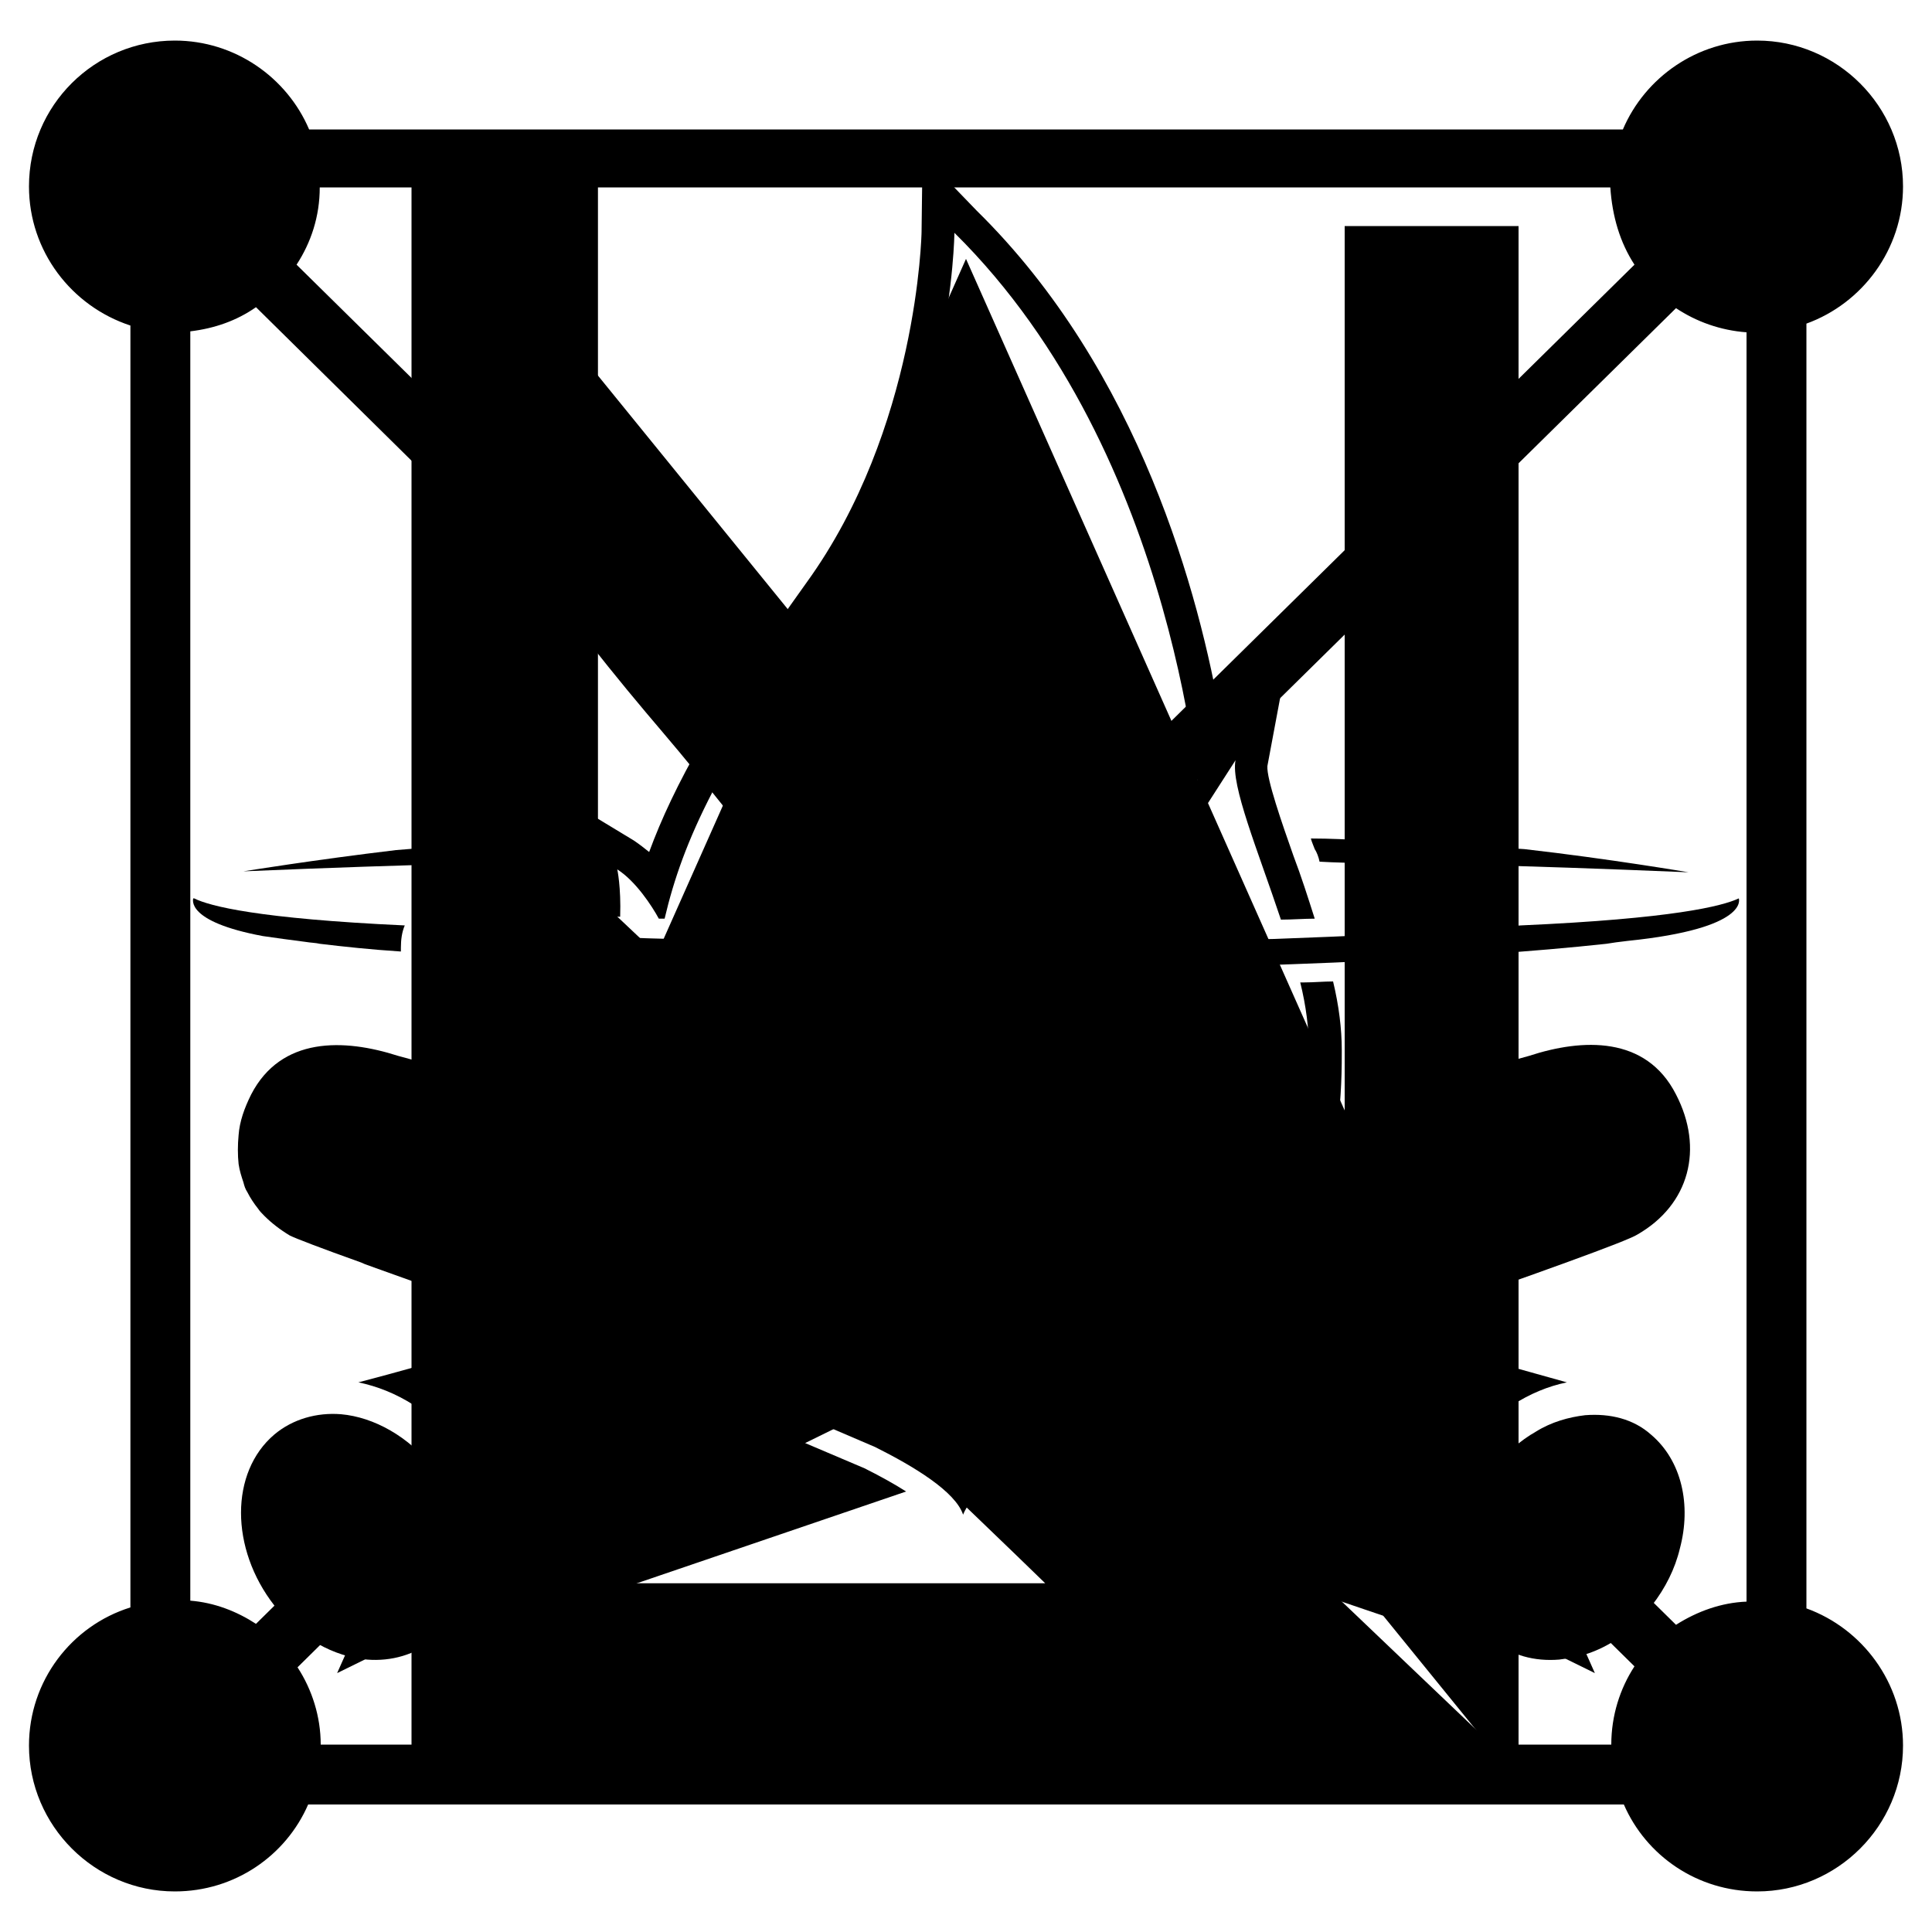 <?xml version="1.0" encoding="utf-8"?>
<svg version="1.1" id="Layer_1" xmlns="http://www.w3.org/2000/svg" xmlns:xlink="http://www.w3.org/1999/xlink" x="0px" y="0px" viewBox="0 0 200 200" style="enable-background:new 0 0 200 200;" xml:space="preserve">
 <g class="box">
	<path d="M187,166.5V33.5c5.8-2.1,10-7.7,10-14.2c0-8.3-6.8-15.1-15.1-15.1c-6.2,0-11.6,3.8-13.9,9.2H32c-2.3-5.4-7.7-9.2-13.9-9.2
		C9.8,4.2,3,10.9,3,19.3C3,26,7.4,31.7,13.5,33.7v132.7C7.4,168.3,3,174,3,180.7c0,8.3,6.8,15.1,15.1,15.1c6.2,0,11.5-3.7,13.8-9
		h136.2c2.3,5.3,7.6,9,13.8,9c8.3,0,15.1-6.8,15.1-15.1C197,174.2,192.8,168.6,187,166.5z M173.5,168.2l-60.7-59.8
		c1.6-2.4,2.5-5.2,2.5-8.3c0-3.1-0.9-6-2.5-8.4l60.7-59.8c2.1,1.4,4.6,2.3,7.3,2.5v131.4C178.2,165.9,175.7,166.8,173.5,168.2z
		 M169.2,27.4l-60.8,59.9c-2.4-1.5-5.2-2.4-8.2-2.4c-3.1,0-6.1,1-8.5,2.6l-61-60.1c1.5-2.3,2.4-5,2.4-8h133.6
		C166.9,22.4,167.7,25.1,169.2,27.4z M26.5,31.8l61,60.2c-1.5,2.3-2.3,5.1-2.3,8c0,2.9,0.8,5.7,2.3,8l-61,60.1
		c-2-1.3-4.3-2.2-6.8-2.4V34.3C22.2,34,24.5,33.2,26.5,31.8z M30.8,172.6l60.9-60.1c2.4,1.7,5.4,2.7,8.6,2.7c3,0,5.9-0.9,8.2-2.5
		l60.7,59.8c-1.5,2.3-2.4,5.1-2.4,8.1H33.2C33.2,177.7,32.3,174.9,30.8,172.6z"/>
</g>
<g class="x x-1">
	<path d="M100,114.1l-57.1,69.7V15.5L139.2,134V23.4h18v161.1L100,114.1z M60.8,133.6c4.6-5.6,9.1-11,13.7-16.4
		c4.6-5.4,9.2-11,13.9-17c-2.7-3.3-5.1-6.2-7.3-8.9C79,88.7,77,86.1,75,83.6c-2-2.5-4.1-5.1-6.4-7.8c-2.3-2.7-4.9-5.8-7.7-9.4V133.6
		z"/>
</g>
<g class="x x-2">
	<path d="M42.6,183.4V16.6h19.3v76.4c7.4,7,15.2,14.3,23.3,22.1c8.1,7.7,16.4,15.5,24.7,23.3s16.5,15.6,24.6,23.2
		c8,7.6,15.7,15,23,21.9H42.6z M108.2,163.9c-4-3.9-7.9-7.6-11.5-11.1c-3.6-3.6-7.3-7.1-11-10.6c-3.7-3.5-7.5-7-11.4-10.7
		c-3.9-3.6-8-7.5-12.5-11.7v44.1H108.2z"/>
</g>
<g class="x x-3">
	<polygon points="165.1,173.2 100,141.2 34.9,173.2 100,26.8 "/>
</g>
<g class="x x-4">
	<path d="M93.8,154.4c-1.1-0.7-2.5-1.5-4.3-2.4l-8-3.4c-10.5-3.6-20.3-7-28.5-9.9c-6.8,1.9-12.4,3.5-15.9,4.4
		c3.9,0.8,7.7,3.1,10.4,6.7c4.8,6.1,5.4,14.2,2,19.7C59.2,166.2,75.9,160.5,93.8,154.4z"/>
	<path d="M35.3,146.4c-2.5-0.2-5,0.5-6.9,2.1c-4.6,3.9-4.6,11.8,0,17.7c2.6,3.4,6.2,5.3,9.6,5.6c2.5,0.2,5-0.5,6.9-2.1
		c4.6-3.9,4.6-11.8,0-17.7C42.3,148.7,38.7,146.7,35.3,146.4z"/>
	<path d="M148.1,165c-0.3-1.2-0.4-2.5-0.4-3.8c0.1-3.9,1.5-7.9,4.1-11.4c2.8-3.5,6.5-5.9,10.4-6.7c-5.4-1.5-15.7-4.4-28-7.8
		c-4.6,6.8-10.8,10.6-16.4,12.8l-7.7,2.9c-2.3,1.1-3.9,2.2-5.2,3.2c18.2,6.2,35.1,12,44.9,15.3c-0.6-1-1.1-2.2-1.5-3.3
		C148.2,165.8,148.1,165.4,148.1,165z"/>
	<path d="M164.1,146.5c-1.7,0.2-3.5,0.7-5.1,1.7c-1.6,0.9-3.2,2.3-4.5,3.9c-2.3,2.9-3.4,6.4-3.4,9.5c0,0.8,0.1,1.6,0.2,2.3
		c0.1,0.8,0.4,1.5,0.6,2.2c0.6,1.4,1.4,2.6,2.6,3.6c1.9,1.7,4.4,2.3,6.9,2.1c0.9-0.1,1.7-0.3,2.6-0.5c2.6-0.8,5.1-2.5,7-5.1
		c1.4-1.8,2.4-3.8,2.9-5.9c1.2-4.5,0.2-9.1-3-11.8C169.1,146.9,166.7,146.3,164.1,146.5z"/>
	<path d="M57.8,89.4L57.2,87c-6,0.3-11.5,0.6-16.2,1c-8.4,1-15.8,2.2-15.8,2.2c19-0.8,28.1-0.9,31.6-0.9
		C57.2,89.3,57.6,89.3,57.8,89.4z"/>
	<path d="M136.6,89.2c1.6,0.1,3.2,0.1,4.8,0.2c0.2,0,0.8,0,1.8,0c3.5,0,12.6,0.1,31.6,0.9c0,0-8.2-1.4-17-2.4
		c-4.7-0.3-10.1-0.7-16-0.9c0,0-0.1,0-0.1,0c0,0,0,0,0,0c-0.1,0-0.2,0-0.3,0c-1.8-0.1-3.7-0.2-5.7-0.2c0.1,0.4,0.3,0.8,0.4,1.1
		C136.3,88.2,136.5,88.7,136.6,89.2z"/>
	<path d="M158.3,109.3c0,0-6.8,1.9-17.3,4.8c-0.6,8-2.6,14.3-5.4,19.2c3.8,1.1,7.4,2.1,10.7,3c12.9-4.5,22.1-7.8,23.2-8.5
		c5.4-3.1,6.9-8.9,4-14.5C170.4,107.2,163.8,107.5,158.3,109.3z"/>
	<path d="M25.6,123.4c0.3,0.6,0.7,1.2,1.1,1.7c0.2,0.3,0.4,0.5,0.7,0.8c0.7,0.7,1.6,1.4,2.6,2c0.6,0.3,3.2,1.3,7.4,2.8
		c0.4,0.2,0.8,0.3,1.3,0.5c4.7,1.7,11,3.9,18.2,6.4l0,0c2.4,0.8,4.9,1.7,7.5,2.6c0.7,0.3,1.5,0.5,2.3,0.8c1,0.3,2,0.7,3,1
		c-9.9-7.9-13.7-19.3-14.1-28.7c-8.8-2.5-14.4-4-14.4-4c-5.6-1.8-12.1-2-15.2,4c-0.7,1.4-1.2,2.8-1.3,4.2c-0.1,1-0.1,2.1,0,3
		c0.1,0.7,0.3,1.3,0.5,1.9C25.3,122.8,25.4,123.1,25.6,123.4z"/>
	<path d="M110.5,88.6c-0.2-0.5-0.4-1-0.6-1.5c-0.1-0.3-0.3-0.6-0.4-0.9c-0.3-0.6-0.6-1.3-0.9-1.9c-0.6-1.2-1.2-2.5-1.9-3.7
		c-2.1-3.8-4.8-7.5-8.1-10.8c0,0-0.1,6.7-2.8,14.4c-0.2,0.6-0.5,1.3-0.7,1.9c-0.3,0.8-0.7,1.6-1.1,2.5c-0.3,0.6-0.6,1.3-1,1.9
		c-0.7,1.4-1.6,2.8-2.6,4.1c-0.2,0.3-0.4,0.6-0.6,0.9c3.7,0,7.4,0,11.1,0c4,0,7.9,0,11.7,0c-0.2-0.7-0.4-1.4-0.6-2.1
		c-0.3-0.9-0.6-1.9-0.9-2.9C110.9,89.8,110.7,89.2,110.5,88.6z"/>
	<path d="M60.8,94.8c1.1,0,2.3,0.1,3.4,0.1c0.1-3.1-0.3-4.9-0.3-4.9c1.9,1.2,3.6,3.8,4.3,5.1c0.2,0,0.4,0,0.6,0
		c1.9-8.1,5.6-16.2,17.5-32.7c12.3-17,12.5-38.3,12.5-38.3c23.4,23.1,25.5,60.2,25.5,60.2l3.6-5.6c-0.5,2.6,2.3,9.3,4.7,16.5
		c1.2,0,2.4-0.1,3.5-0.1c-0.7-2.2-1.4-4.4-2.2-6.5c-1.2-3.4-2.8-8-2.7-9.3l3.2-17.1l-8,12.4c-2.2-12.9-8.4-36.2-25.3-52.8L95.5,16
		l-0.1,8c0,0.2-0.4,20.4-11.9,36.3c-9.4,13.1-13.8,21.1-16.3,27.9c-0.5-0.4-1-0.8-1.6-1.2l-7.1-4.3l2,8.1
		C60.6,90.8,60.9,92.4,60.8,94.8z"/>
	<path d="M63.1,101.7c-1.2,0-2.4-0.1-3.5-0.2c-0.1,0.3-0.2,0.7-0.3,1c-3.7,9.9-1.6,33.3,20.1,42.5l11.2,4.8c4,2,8.3,4.6,9.1,7
		c0,0,1.3-3.9,9.6-8l7.8-3c10-3.8,21.9-13.3,21.8-36.8l0-0.3c0-2.2-0.3-4.6-0.9-7.1c-1,0-2,0.1-3,0.1c-0.1,0-0.3,0-0.4,0
		c0.6,2.4,0.9,4.8,0.9,6.9c0,4.3,0.6,26.3-19.6,34c5.5-5.1,6.3-12.4,6.5-16.2c0-0.9,0-1.6,0-2c0-6.6-5.3-16.8-4.8-19.5l-2.4,3.6
		c0,0-0.1-2.4-0.8-6.3c-4.4,0.1-8.8,0.1-13.3,0.1c-5.4,0-10.7-0.1-15.8-0.2c-0.2,0.3-0.4,0.6-0.6,0.9c-0.6,1-1.1,1.9-1.6,2.8
		c-1.2,2.2-2.1,4.1-2.7,5.9c-0.5,1.4-0.9,2.8-1.2,4.1c0,0-0.2-0.4-0.5-0.9c-0.4-0.7-1.1-1.7-1.9-2.4c-0.2-0.2-0.4-0.3-0.6-0.5
		c0,0,0.9,3.8-1,8.9c-0.4,1.1-0.7,2.6-0.8,4.2c-0.1,1.6,0,3.5,0.4,5.4c0.1,0.5,0.2,1,0.3,1.4c0.8,2.9,2.2,5.8,4.4,8.4
		c0.4,0.4,0.8,0.8,1.2,1.2c-10.3-4.4-15.8-12.4-18.1-20.3c-0.7-2.3-1.1-4.6-1.3-6.8c-0.1-0.9-0.1-1.7-0.1-2.6c0-3.3,0.5-6.3,1.3-8.5
		C62.7,103.1,62.9,102.4,63.1,101.7z"/>
	<path d="M180,93C180,93,179.9,93,180,93c-1.7,0.8-6.8,2.1-22.6,2.8l0,0c-1.2,0.1-2.4,0.2-3.7,0.3c-6.5,0.5-13.9,0.8-21.8,1.1
		c-9.5,0.2-19.9,0.4-30.9,0.4c-13.8,0-26.7-0.2-38-0.6c-2.8-0.1-5.4-0.2-8-0.4c0.1,0.5,0.2,0.9,0.2,1.4c0,0.5,0,0.9-0.1,1.3
		c12.9,0.7,28.4,1.1,45.1,1.1c27.3,0,51.4-1.1,66.1-2.7c0.6-0.1,1.3-0.2,2.2-0.3C181.2,96.1,180,93,180,93z"/>
	<path d="M31.6,97.5c0.6,0.1,1.1,0.1,1.5,0.2c2.5,0.3,5.3,0.6,8.4,0.8c0-0.1,0-0.3,0-0.4c0-0.8,0.1-1.6,0.4-2.3
		c-15.2-0.7-20.2-2-21.8-2.8c0,0-0.1,0-0.1,0c0,0,0,0,0,0c0,0.1-0.8,2.4,7.2,3.9C28.6,97.1,30,97.3,31.6,97.5z"/>
	<circle cx="48.3" cy="98" r="4.5"/>

</g>
</svg>
